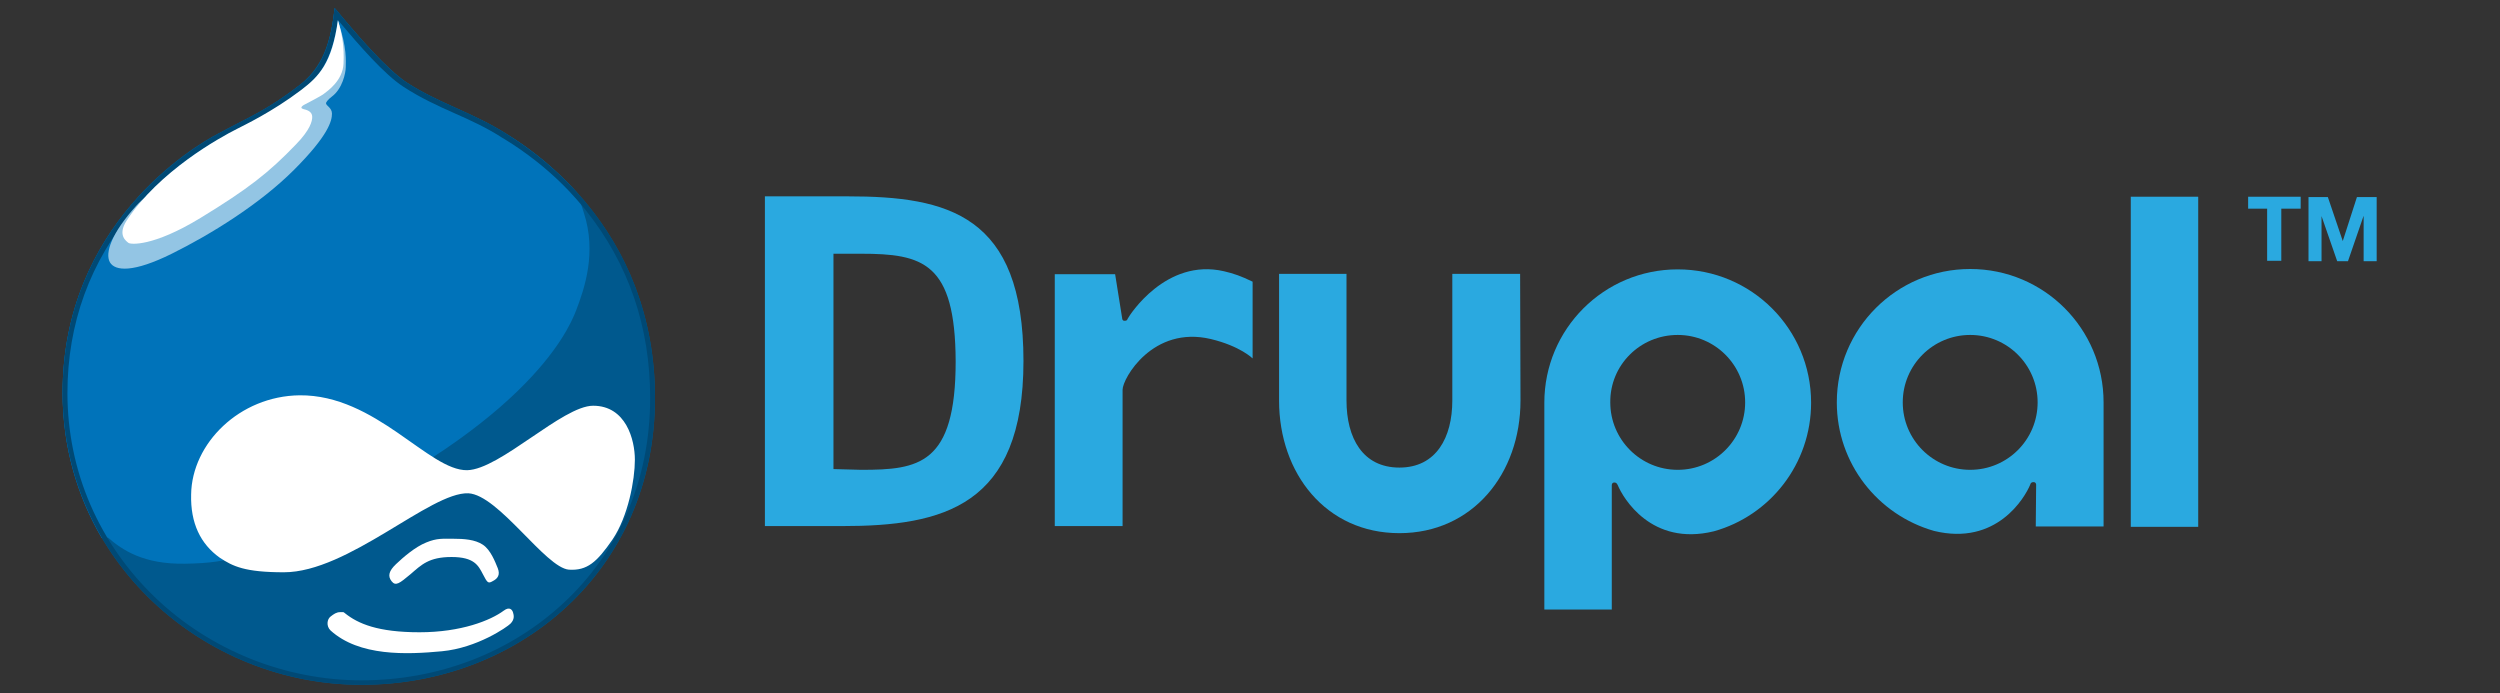 <?xml version="1.0" encoding="utf-8"?>
<!-- Generator: Adobe Illustrator 21.1.0, SVG Export Plug-In . SVG Version: 6.00 Build 0)  -->
<svg version="1.1" id="Grav-logo.fw-Page_x25_201" xmlns="http://www.w3.org/2000/svg" xmlns:xlink="http://www.w3.org/1999/xlink"
	 x="0px" y="0px" viewBox="0 0 671 186" style="enable-background:new 0 0 671 186;" xml:space="preserve">
<rect x="0" y="0" width="671" height="186" fill="#333333" stroke="none"/>
<style type="text/css">
	.st0{fill:none;}
	.st1{fill:#00598E;}
	.st2{fill:#FFFFFF;}
	.st3{fill:#0073BA;}
	.st4{fill:#004975;}
	.st5{fill:#93C5E4;}
	.st6{fill:#2AA9E0;}
</style>
<path class="st0" d="z"/>
<path class="st0" d="z"/>
<path class="st1" d="M135.9,35.9c-9.3-5.8-18-8.1-26.8-13.8c-5.4-3.7-13-12.4-19.3-20c-1.2,12.1-4.9,17-9.1,20.5
	c-8.9,7-14.5,9.1-22.2,13.3c-6.5,3.3-41.7,24.3-41.7,69.5s38,78.4,80.2,78.4s78.8-30.6,78.8-77S141.5,39.4,135.9,35.9z"/>
<path class="st2" d="M121.7,144.6c2.8,0,5.8,0.2,7.9,1.6c2.1,1.4,3.3,4.6,4,6.3c0.7,1.8,0,2.8-1.4,3.5c-1.2,0.7-1.4,0.4-2.6-1.9
	s-2.3-4.6-8.4-4.6s-8.1,2.1-11,4.6c-3,2.5-4,3.3-5.1,1.9c-1.1-1.4-0.7-2.8,1.2-4.6c1.9-1.8,5.1-4.6,8.1-5.8
	C117.3,144.4,118.9,144.6,121.7,144.6L121.7,144.6z"/>
<path class="st2" d="M92.6,164.6c3.5,2.8,8.8,5.1,20,5.1s19.1-3.2,22.6-5.8c1.6-1.2,2.3-0.2,2.5,0.5c0.2,0.7,0.5,1.8-0.7,3
	c-0.9,0.9-8.9,6.5-18.4,7.4c-9.5,0.9-22.2,1.4-29.9-5.6c-1.2-1.2-0.9-3,0-3.7c0.9-0.7,1.6-1.2,2.6-1.2S92.1,164.2,92.6,164.6
	L92.6,164.6z"/>
<path class="st3" d="M49.7,151.3c13.3-0.2,15.8-2.5,27.5-7.7c63.4-28.4,75.1-54.3,77.4-60.2c2.3-6,5.6-15.6,2.1-26.3
	c-0.7-2.1-1.2-3.7-1.5-5c-8.4-9.4-16.8-14.6-19.3-16.1c-9.1-5.8-18-8.1-26.8-13.8c-5.4-3.5-13-12.4-19.3-20
	c-1.2,12.1-4.7,17.2-9.1,20.5c-8.9,7-14.5,9.1-22.2,13.3c-6.5,3.5-41.7,24.3-41.7,69.5c0,14.4,3.9,27.6,10.5,38.9l1.7-0.1
	C32.8,147.6,38.5,151.5,49.7,151.3z"/>
<path class="st4" d="M135.9,35.9c-9.1-5.8-18-8.1-26.8-13.8c-5.4-3.5-13-12.4-19.3-20c-1.2,12.1-4.7,17.2-9.1,20.5
	c-8.9,7-14.5,9.1-22.2,13.3c-6.5,3.5-41.7,24.3-41.7,69.5c0,14.4,3.9,27.6,10.5,38.9c14.2,24.1,40.9,39.5,69.7,39.5
	c42.2,0,78.8-30.6,78.8-77c0-25.5-10.3-43.3-20.6-54.8C146.7,42.6,138.4,37.5,135.9,35.9z M157.2,56.4
	c11.5,14.4,17.3,31.3,17.3,50.4c0,11.1-2.1,21.5-6.3,31.1c-3.9,9.1-9.6,17.1-16.9,23.9c-14.4,13.4-33.6,20.8-54.3,20.8
	c-10.2,0-20.3-2-29.8-5.8c-9.4-3.8-17.9-9.2-25.2-16.1c-15.4-14.6-23.9-34.2-23.9-55.2c0-18.7,6.1-35.4,18.1-49.5
	c9.2-10.8,19.1-16.8,22.9-18.8c1.9-1,3.6-1.9,5.3-2.8c5.3-2.7,10.3-5.3,17.1-10.6c3.7-2.8,7.6-7.2,9.2-18.4
	c5.8,6.9,12.5,14.6,17.6,17.9c4.6,3,9.2,5.1,13.7,7.1c4.3,1.9,8.7,3.9,13,6.7l0.2,0.1C148.1,45.1,154.9,53.6,157.2,56.4z"/>
<path class="st5" d="M90.7,5.6c2.5,7.2,2.1,10.9,2.1,12.4c0,1.6-0.9,5.8-3.7,7.9c-1.2,0.9-1.6,1.6-1.6,1.8c0,0.7,1.6,1.2,1.6,2.8
	c0,1.9-0.9,5.8-10.2,15.1S56.4,63,46.1,68.1s-15.2,4.7-16.6,2.3c-1.4-2.5,0.5-7.9,7-15.1s27-17.5,27-17.5L89,20l1.4-6.8"/>
<path class="st2" d="M90.7,5.4c-1.6,11.6-5.1,15.1-9.8,18.7c-7.9,6-15.6,9.6-17.3,10.5C59,36.9,42.6,46,34,59.2c-2.6,4,0,5.6,0.5,6
	c0.5,0.4,6.5,1.1,19.3-6.7s18.4-12.2,25.6-19.7c3.9-4,4.4-6.3,4.4-7.4c0-1.2-0.9-1.8-2.3-2.1c-0.7-0.2-0.9-0.5,0-1.1
	c0.9-0.5,4.5-2.3,5.4-3s5.1-3.5,5.3-8.1S91.9,9.5,90.7,5.4L90.7,5.4z"/>
<path class="st2" d="M51.3,132.7c0.2-13.7,13-26.4,29.1-26.6c20.5-0.2,34.7,20.3,45,20.1c8.8-0.2,25.6-17.3,33.8-17.3
	c8.8,0,11.2,9.1,11.2,14.5s-1.8,15.2-6,21.4c-4.2,6.1-6.8,8.4-11.7,8.1c-6.3-0.5-18.9-20.1-27-20.5c-10.2-0.4-32.2,21.2-49.5,21.2
	c-10.5,0-13.7-1.6-17.2-3.9C53.8,146,51.1,140.4,51.3,132.7L51.3,132.7z"/>
<path class="st0" d="M156.7,57.1c3.5,10.7,0.2,20.3-2.1,26.3s-14,31.9-77.4,60.2c-11.7,5.3-14.2,7.5-27.5,7.7
	c-11.2,0.2-17-3.7-20.7-7l-1.7,0.1c14.2,24.1,40.9,39.5,69.7,39.5c42.2,0,78.8-30.6,78.8-77c0-25.5-10.3-43.3-20.6-54.8
	C155.5,53.4,156,55,156.7,57.1z"/>
<g>
	<path class="st6" d="M408,73.5h-18.2l0,34c0,9.9-4.3,18-14.2,18c-9.9,0-14.2-8-14.2-18v-34h-18.1l0,34c0,19.6,12.6,35.6,32.3,35.6
		c19.6,0,32.5-15.9,32.5-35.6L408,73.5z"/>
	<rect x="571.9" y="52.8" class="st6" width="18.1" height="88.6"/>
	<g>
		<path class="st6" d="M603.4,56v-3.2h14.1V56h-5.2v14h-3.8V56H603.4z"/>
		<path class="st6" d="M624.8,52.9l4,11.8h0l3.8-11.8h5.3v17.2h-3.5V57.9h0l-4.2,12.2h-2.9L623.1,58h0v12.1h-3.5V52.9H624.8z"/>
	</g>
	<path class="st6" d="M328.5,72.8c-15.6-3.6-25.4,11.9-25.8,12.7c-0.2,0.4-0.2,0.6-0.9,0.6c-0.6,0-0.6-0.6-0.6-0.6l-1.9-11.9h-16.2
		v67.6h18.2v-36.6c0-3,8.1-17.3,23.7-13.6c7.9,1.9,11.2,5.2,11.2,5.2s0-13.1,0-20.6C333.1,74.1,331.1,73.4,328.5,72.8z"/>
	<path class="st6" d="M432.6,163.6v-24.3c0,0,0,0,0,0l0-9.1c0,0,0-0.7,0.7-0.7c0.6,0,0.7,0.4,0.9,0.7c1.4,3.4,9,16.5,25.8,12.4
		c15.1-4.2,26.1-18.1,26.1-34.5c0-19.8-16-35.8-35.8-35.8c-19.8,0-35.8,16-35.8,35.8c0,0,0,49,0,55.5H432.6z M450.3,89.9
		c10,0,18.1,8.1,18.1,18.1c0,10-8.1,18.1-18.1,18.1c-10,0-18.1-8.1-18.1-18.1C432.1,98,440.2,89.9,450.3,89.9z"/>
	<path class="st6" d="M546.4,141.3h18.2V108c0-19.8-16-35.8-35.8-35.8c-19.8,0-35.8,16-35.8,35.8c0,16.4,11,30.2,26.1,34.5
		c16.8,4.1,24.4-9,25.8-12.4c0.1-0.4,0.3-0.7,0.9-0.7c0.7,0,0.7,0.7,0.7,0.7 M546.9,108c0,10-8.1,18.1-18.1,18.1
		c-10,0-18.1-8.1-18.1-18.1c0-10,8.1-18.1,18.1-18.1C538.8,89.9,546.9,98,546.9,108z"/>
	<g>
		<path class="st6" d="M226,141.2h-20.7V52.7h22.2c26.9,0,47.2,4.9,47.2,44.2C274.7,135.9,253.2,141.2,226,141.2z M231,68.1h-7.3
			v57.8l7.5,0.2c15.4,0,25.3-1.4,25.3-29.1C256.4,70.4,247.7,68.1,231,68.1z"/>
	</g>
</g>
</svg>
